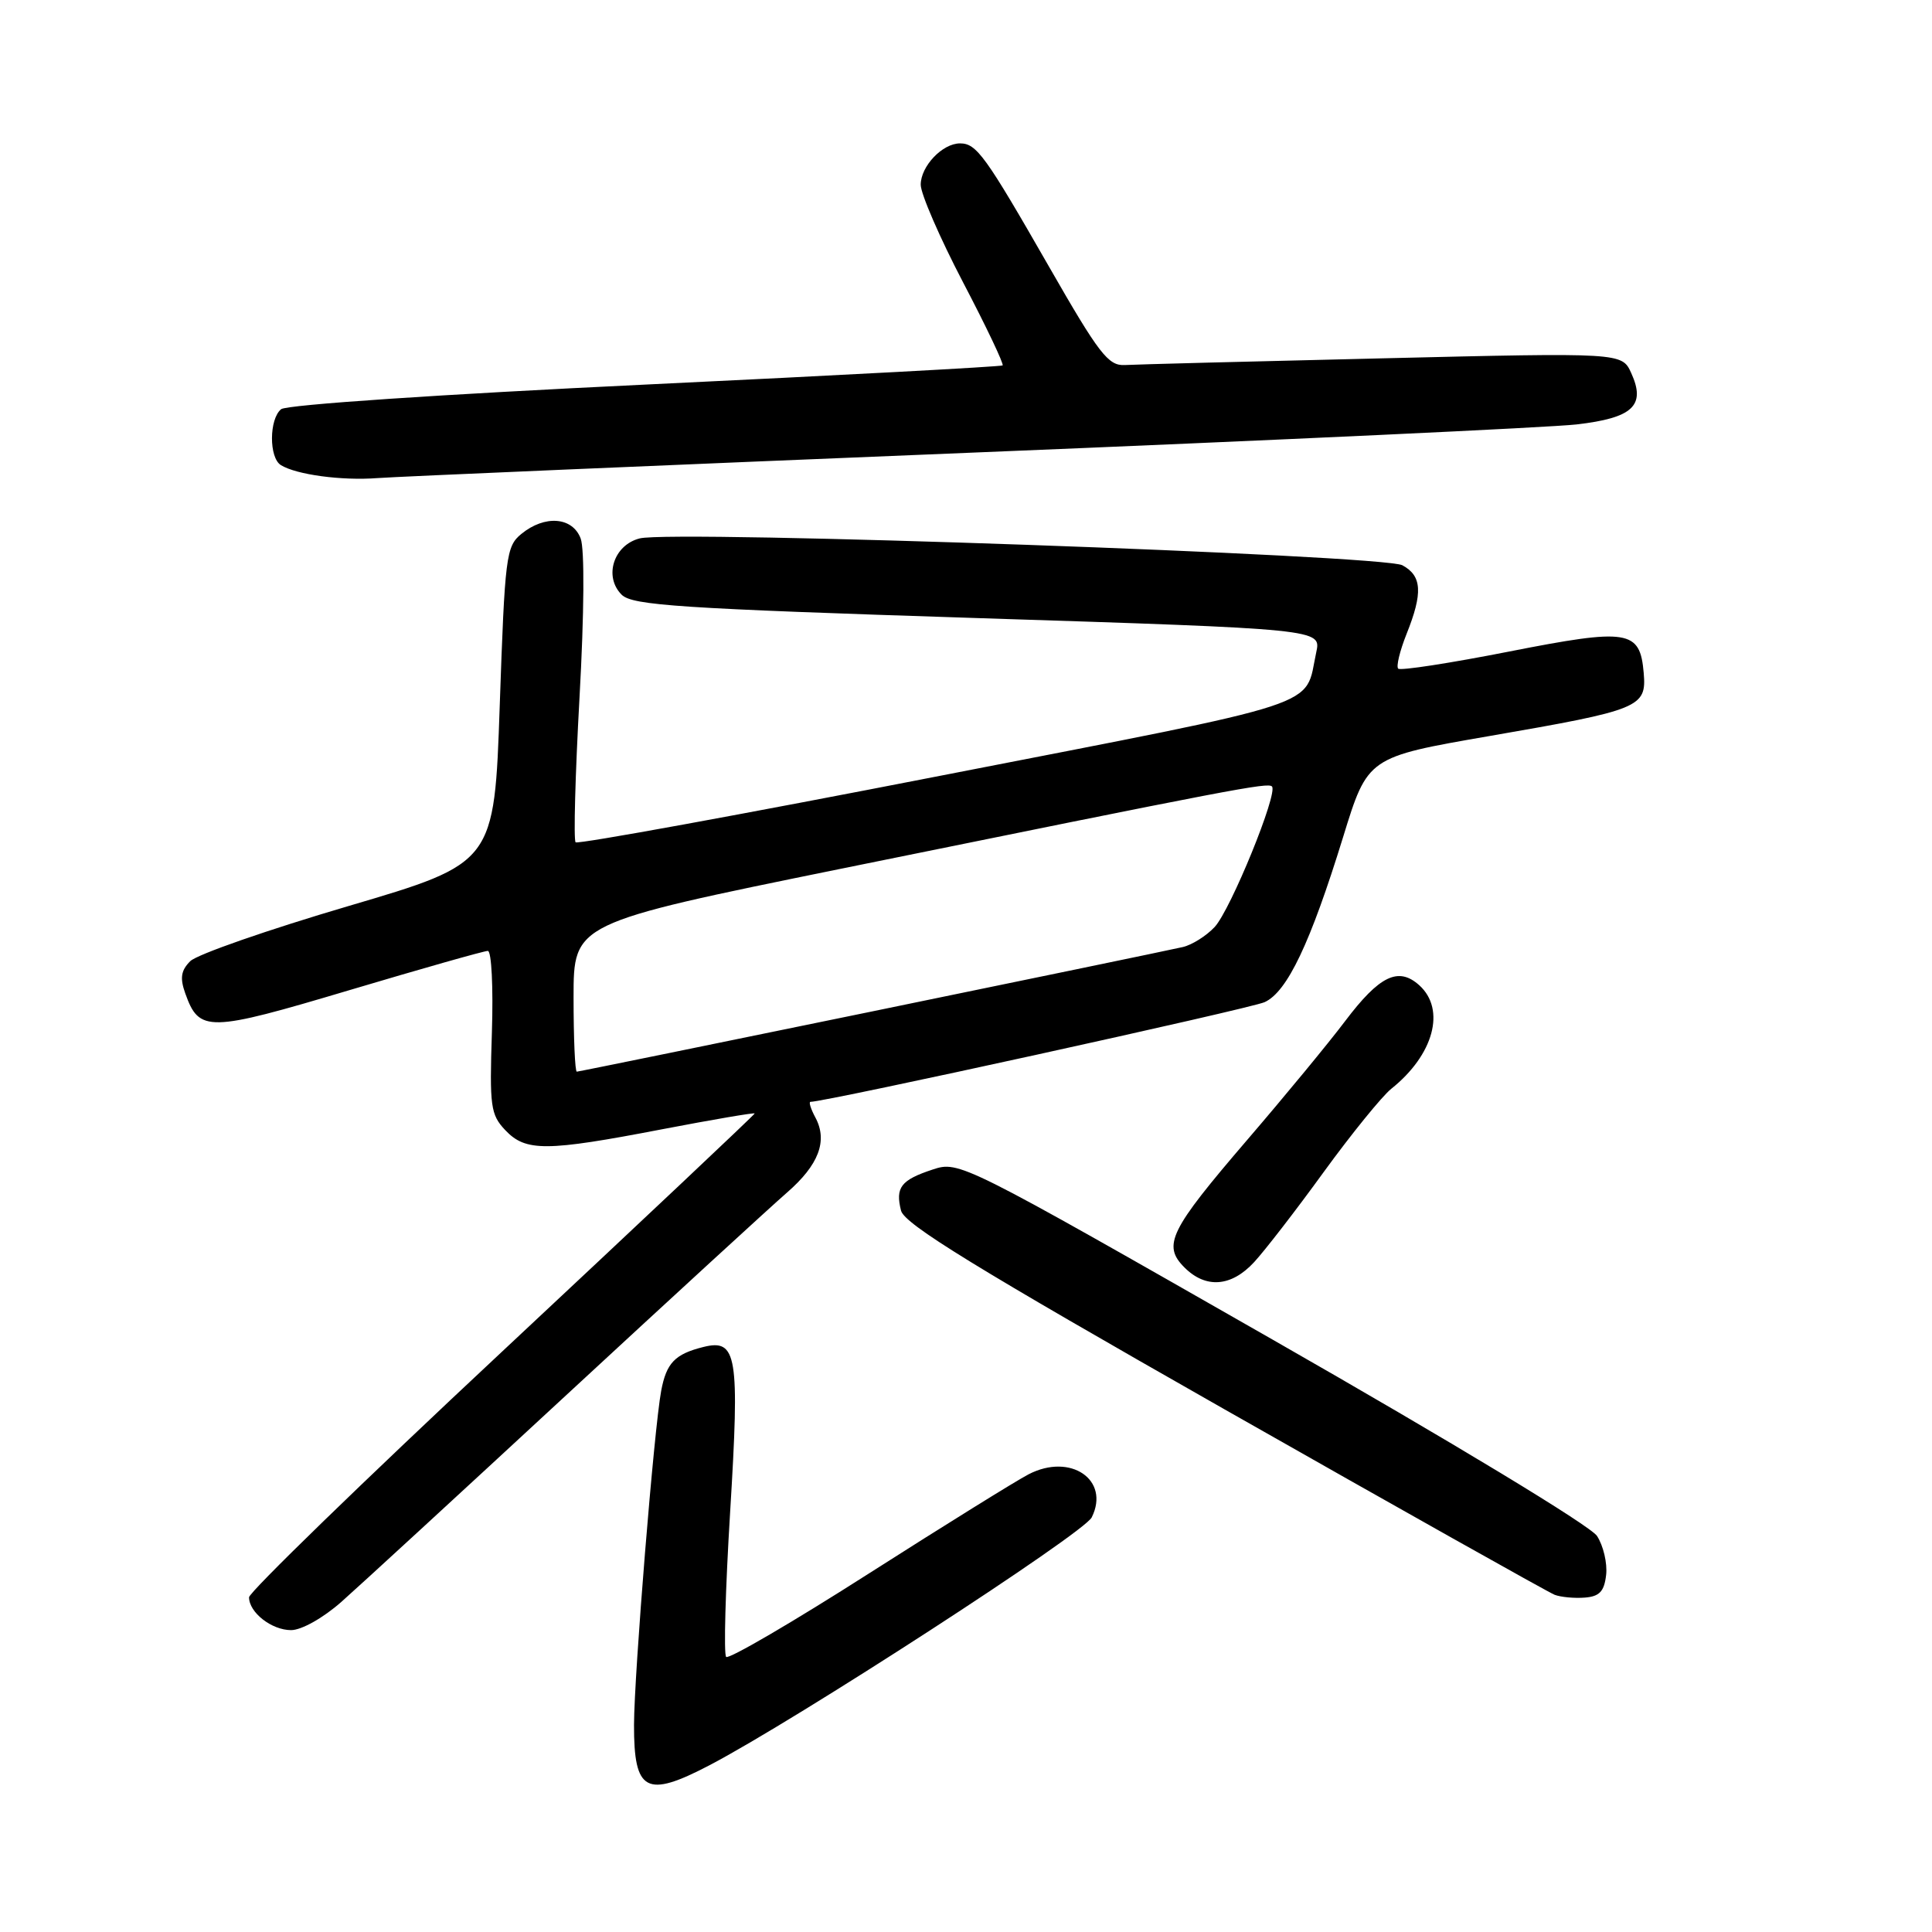 <?xml version="1.0" encoding="UTF-8" standalone="no"?>
<!DOCTYPE svg PUBLIC "-//W3C//DTD SVG 1.1//EN" "http://www.w3.org/Graphics/SVG/1.1/DTD/svg11.dtd" >
<svg xmlns="http://www.w3.org/2000/svg" xmlns:xlink="http://www.w3.org/1999/xlink" version="1.1" viewBox="0 0 256 256">
 <g >
 <path fill="currentColor"
d=" M 94.00 233.91 C 105.41 227.95 143.60 203.19 144.66 201.06 C 147.13 196.09 141.85 192.48 136.30 195.35 C 134.69 196.18 125.16 202.10 115.11 208.51 C 105.06 214.93 96.56 219.89 96.22 219.55 C 95.88 219.22 96.12 210.55 96.75 200.30 C 98.02 179.52 97.67 177.36 93.17 178.49 C 89.42 179.43 88.30 180.61 87.61 184.29 C 86.67 189.30 84.03 221.81 84.01 228.55 C 83.99 237.42 85.62 238.29 94.00 233.91 Z  M 45.24 212.25 C 47.57 210.19 60.96 197.88 74.99 184.90 C 89.02 171.92 102.19 159.84 104.26 158.04 C 108.49 154.37 109.70 151.18 108.05 148.09 C 107.43 146.94 107.14 146.00 107.39 146.00 C 109.43 146.00 165.67 133.65 167.57 132.79 C 170.57 131.42 173.63 124.98 177.97 110.91 C 181.23 100.32 181.23 100.32 197.35 97.53 C 217.35 94.07 218.19 93.73 217.80 89.17 C 217.31 83.46 215.80 83.22 199.93 86.34 C 192.15 87.87 185.55 88.89 185.27 88.60 C 184.98 88.32 185.48 86.26 186.37 84.02 C 188.56 78.56 188.42 76.30 185.82 74.90 C 183.27 73.54 89.16 70.22 84.77 71.34 C 81.31 72.21 79.97 76.40 82.37 78.80 C 83.79 80.22 90.03 80.63 129.54 81.90 C 175.08 83.36 175.08 83.36 174.41 86.43 C 172.79 93.89 176.51 92.67 124.51 102.81 C 98.27 107.93 76.56 111.89 76.27 111.61 C 75.99 111.32 76.22 102.68 76.79 92.39 C 77.41 81.27 77.47 72.74 76.94 71.35 C 75.86 68.49 72.18 68.21 69.08 70.75 C 67.06 72.40 66.90 73.70 66.22 93.43 C 65.50 114.36 65.50 114.36 46.16 120.06 C 35.53 123.19 26.10 126.47 25.21 127.36 C 23.98 128.59 23.82 129.59 24.55 131.63 C 26.40 136.81 27.55 136.79 46.30 131.20 C 55.90 128.34 64.15 126.00 64.64 126.00 C 65.13 126.00 65.37 130.84 65.18 136.75 C 64.86 146.60 65.00 147.69 66.95 149.75 C 69.66 152.61 72.31 152.60 87.75 149.63 C 94.49 148.34 100.00 147.40 100.00 147.54 C 100.00 147.69 84.92 161.90 66.50 179.12 C 48.07 196.34 33.00 210.98 33.00 211.65 C 33.00 213.66 35.99 216.00 38.57 216.00 C 39.95 216.00 42.82 214.39 45.24 212.25 Z  M 212.82 208.69 C 213.00 207.14 212.45 204.81 211.61 203.52 C 210.72 202.17 192.57 191.18 168.60 177.49 C 127.38 153.95 127.10 153.81 123.58 154.97 C 119.37 156.36 118.62 157.34 119.39 160.41 C 119.84 162.20 129.28 168.00 162.23 186.73 C 185.48 199.94 205.18 211.00 206.00 211.32 C 206.82 211.63 208.62 211.80 210.00 211.69 C 211.94 211.54 212.57 210.87 212.82 208.69 Z  M 166.17 167.25 C 167.57 165.74 171.74 160.35 175.42 155.27 C 179.11 150.20 183.13 145.25 184.35 144.27 C 189.97 139.79 191.61 133.77 188.07 130.56 C 185.30 128.06 182.80 129.26 178.23 135.31 C 176.06 138.19 170.23 145.26 165.28 151.02 C 154.97 163.03 154.00 165.00 156.95 167.95 C 159.77 170.77 163.15 170.52 166.17 167.25 Z  M 128.50 59.99 C 169.20 58.33 205.38 56.64 208.90 56.24 C 216.36 55.38 218.11 53.74 216.15 49.44 C 214.92 46.72 214.92 46.72 183.21 47.48 C 165.77 47.89 150.39 48.29 149.02 48.37 C 146.85 48.48 145.61 46.87 139.02 35.37 C 130.56 20.61 129.40 19.00 127.21 19.00 C 124.87 19.00 122.00 22.03 122.00 24.48 C 122.00 25.68 124.52 31.49 127.60 37.39 C 130.69 43.29 133.05 48.26 132.85 48.42 C 132.66 48.58 111.35 49.73 85.50 50.96 C 58.44 52.25 37.97 53.63 37.25 54.22 C 35.65 55.53 35.63 60.65 37.22 61.63 C 39.27 62.90 45.27 63.71 50.00 63.35 C 52.48 63.16 87.80 61.65 128.50 59.99 Z  M 76.00 132.16 C 76.00 122.33 76.00 122.33 111.25 115.15 C 163.76 104.47 167.99 103.66 168.54 104.21 C 169.39 105.06 163.07 120.54 160.95 122.83 C 159.85 124.01 157.94 125.21 156.72 125.49 C 152.86 126.37 76.87 142.00 76.43 142.00 C 76.19 142.00 76.00 137.57 76.00 132.16 Z "/>
</g>
</svg>